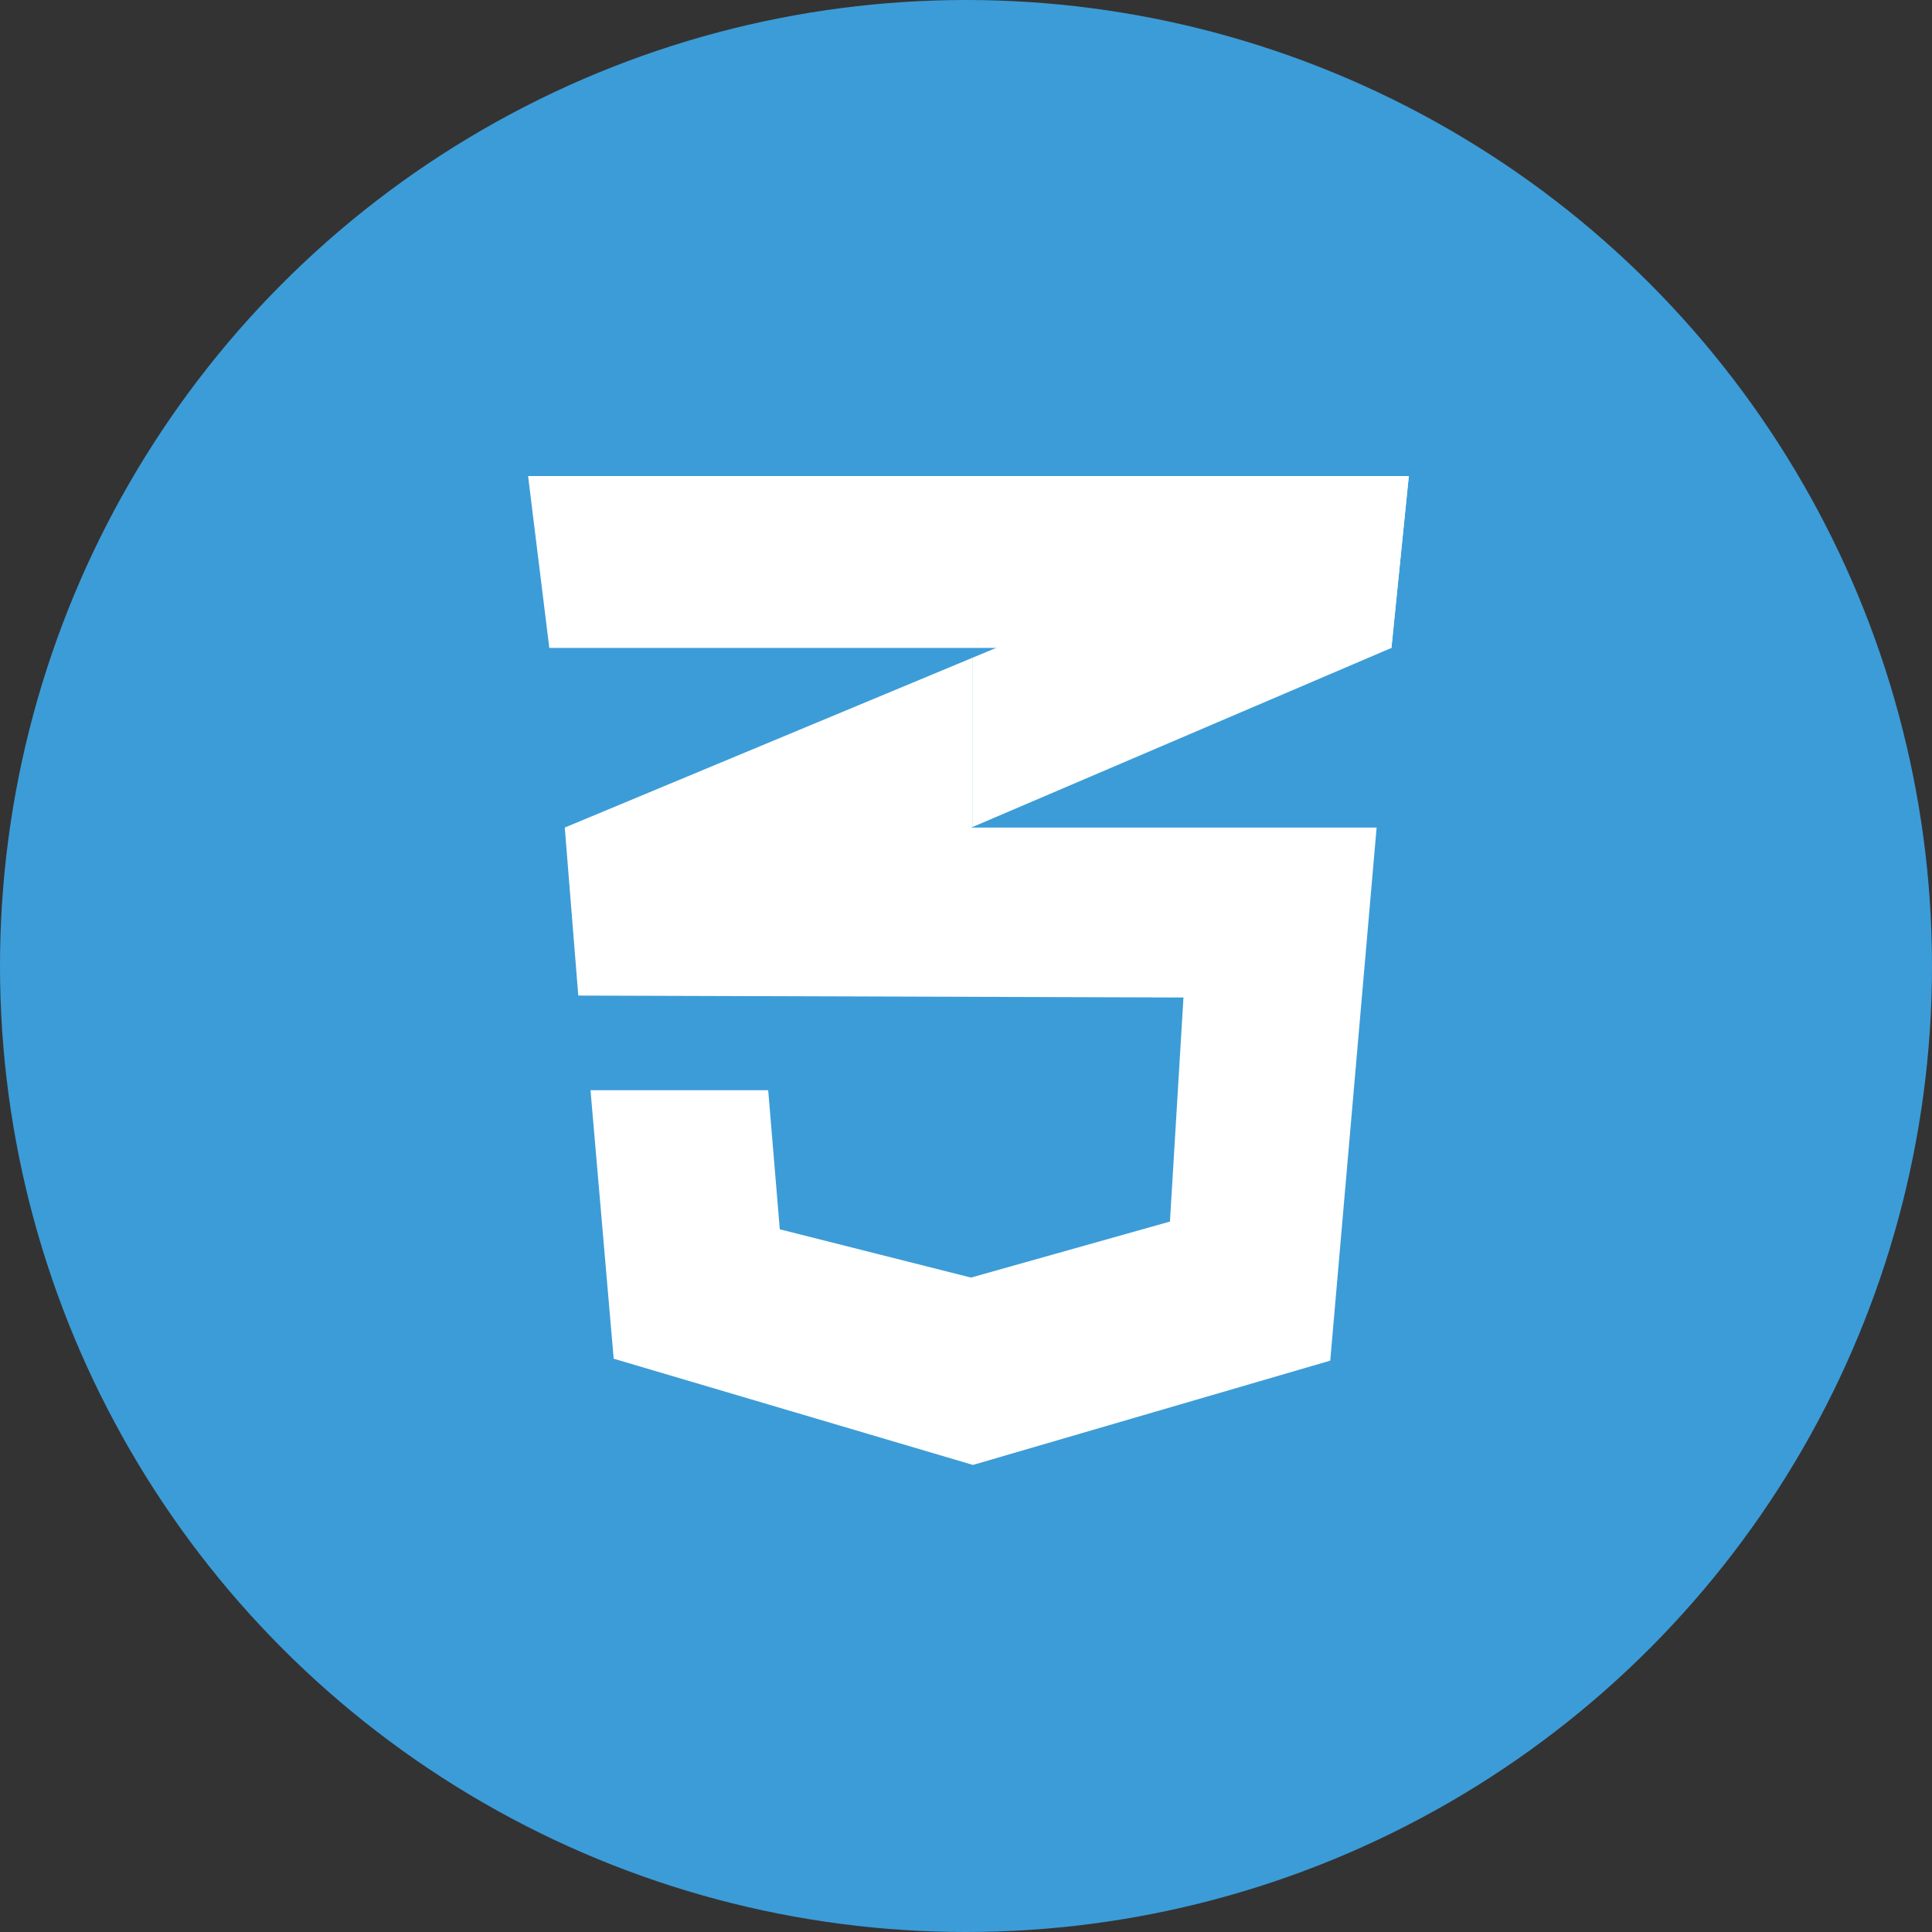 <svg xmlns="http://www.w3.org/2000/svg" width="194" height="194" viewBox="0 0 194 194">
  <rect x="0" y="0" width="194" height="194" fill="#333333" stroke="none"/>
  <g id="css" transform="translate(-59 -540.001)">
    <circle id="Ellipse_7" data-name="Ellipse 7" cx="97" cy="97" r="97" transform="translate(59 540.001)" fill="#3c9cd7"/>
    <g id="Group_41" data-name="Group 41" transform="translate(-50.872 391.634)">
      <g id="Group_40" data-name="Group 40" transform="translate(162.898 196.167)">
        <path id="Path_40" data-name="Path 40" d="M171.677,256.7l1.357,16.873L212.6,256.656v-17Z" transform="translate(-167.992 -221.402)" fill="#fff"/>
        <path id="Path_41" data-name="Path 41" d="M313,196.167l-43.83,18.254v17l42.085-17.993Z" transform="translate(-224.562 -196.167)" fill="#fff"/>
        <path id="Path_42" data-name="Path 42" d="M171.827,280.258l1.357,16.873,60.705.193-1.358,22.5-19.976,5.624-19.2-4.848-1.164-13.964H174.348l2.327,26.958,36.075,10.667,35.879-10.473,4.655-53.527Z" transform="translate(-168.079 -244.961)" fill="#fff"/>
        <path id="Path_44" data-name="Path 44" d="M162.9,196.167h88.436l-1.745,17.261H165.031Z" transform="translate(-162.898 -196.167)" fill="#fff"/>
      </g>
      <path id="Path_45" data-name="Path 45" d="M207.5,196.167H162.9l2.133,17.261H207.5V196.167Z" transform="translate(0)" fill="#fff" opacity="0.05"/>
    </g>
  </g>
</svg>
